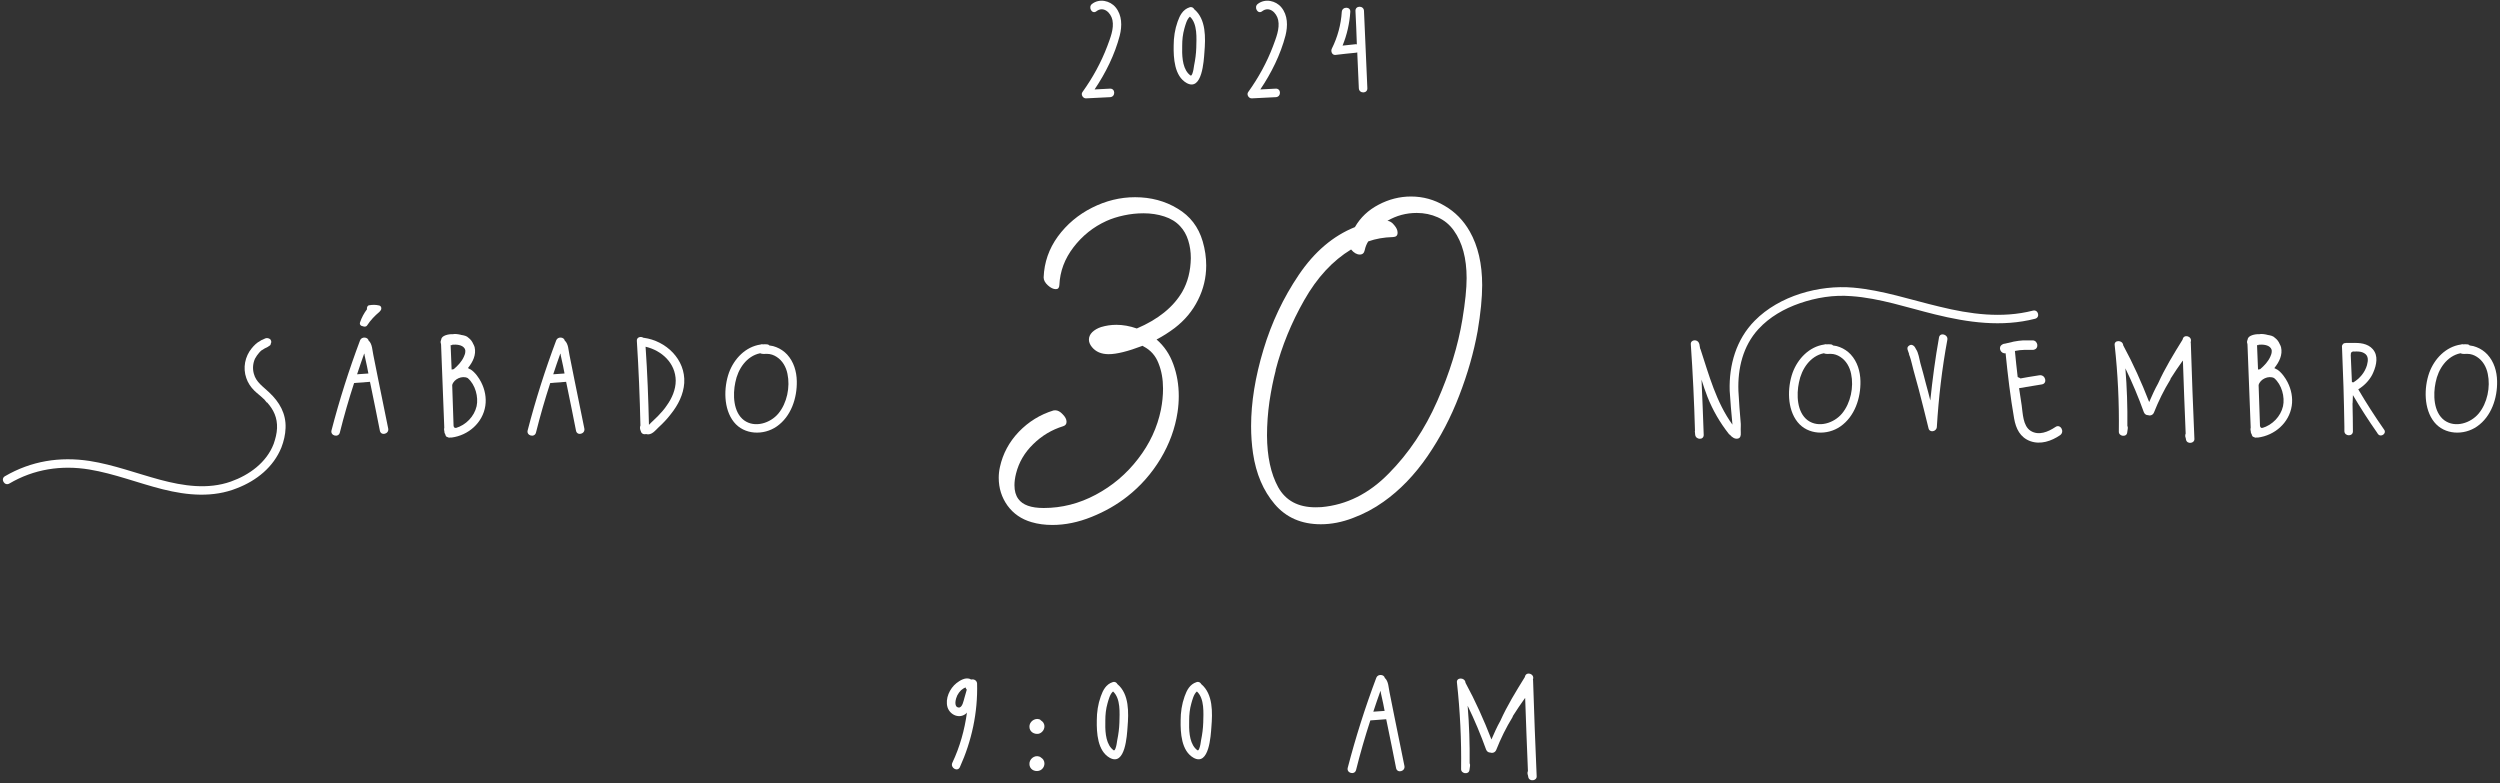 <svg width="648" height="203" viewBox="0 0 648 203" fill="none" xmlns="http://www.w3.org/2000/svg">
<rect x="0" y="0" width="648" height="203" fill="#333333" stroke="none"/>
<path d="M289.165 1.9C290.861 3.956 290.861 6.732 290.244 9.2C288.959 14.134 286.595 18.915 283.716 23.182C285.052 23.13 286.389 23.027 287.725 22.976C289.165 22.925 289.165 25.135 287.725 25.186C285.669 25.289 283.613 25.392 281.505 25.495C280.734 25.546 280.066 24.518 280.58 23.85C283.202 20.2 285.412 16.191 287.006 11.976C287.777 9.868 288.805 7.452 288.342 5.19C287.931 3.288 286.029 1.489 284.179 2.928C283.048 3.802 281.968 1.849 283.048 1.026C284.95 -0.465 287.726 0.152 289.165 1.9Z" fill="white"/>
<path d="M309.561 2.414C312.645 4.984 312.491 9.816 312.183 13.569C312.028 15.677 311.617 23.696 307.608 21.537C304.369 19.738 304.163 15.008 304.215 11.821C304.215 9.714 304.523 7.606 305.243 5.601C305.808 4.008 306.579 2.466 308.327 1.9C308.893 1.694 309.355 2.003 309.561 2.414ZM310.075 12.387C310.126 9.919 310.435 6.167 308.43 4.316C307.608 4.984 307.248 6.527 306.991 7.4C306.579 8.84 306.425 10.331 306.425 11.821C306.374 14.083 306.374 17.219 307.967 19.018C308.07 19.069 308.481 19.583 308.636 19.583C308.841 19.635 308.944 19.326 309.047 19.121C309.304 18.453 309.407 17.681 309.51 16.962C309.818 15.471 310.024 13.929 310.075 12.387Z" fill="white"/>
<path d="M332.124 1.9C333.821 3.956 333.821 6.732 333.204 9.2C331.919 14.134 329.554 18.915 326.675 23.182C328.012 23.13 329.348 23.027 330.685 22.976C332.124 22.925 332.124 25.135 330.685 25.186C328.629 25.289 326.572 25.392 324.465 25.495C323.694 25.546 323.025 24.518 323.539 23.85C326.161 20.2 328.372 16.191 329.965 11.976C330.736 9.868 331.764 7.452 331.302 5.19C330.89 3.288 328.988 1.489 327.138 2.928C326.007 3.802 324.927 1.849 326.007 1.026C327.909 -0.465 330.685 0.152 332.124 1.9Z" fill="white"/>
<path d="M353.546 2.825C353.855 9.508 354.112 16.191 354.42 22.873C354.472 24.313 352.261 24.313 352.21 22.873C352.056 19.789 351.953 16.653 351.799 13.569C351.696 13.62 351.542 13.672 351.387 13.672C349.64 13.826 347.892 14.032 346.144 14.237C345.27 14.34 344.859 13.261 345.219 12.592C346.709 9.611 347.583 6.372 347.789 3.082C347.892 1.643 350.102 1.643 349.999 3.082C349.794 6.115 349.126 9.045 347.995 11.821C349.126 11.718 350.256 11.564 351.387 11.461C351.49 11.461 351.593 11.461 351.696 11.513C351.593 8.583 351.49 5.704 351.336 2.825C351.285 1.386 353.495 1.386 353.546 2.825Z" fill="white"/>
<path d="M69.803 101.744C72.425 104.211 74.173 107.193 74.019 110.945C73.967 112.642 73.556 114.39 72.939 115.983C70.883 121.072 66.514 124.568 61.476 126.521C55.256 129.04 48.573 128.423 42.199 126.829C35.825 125.236 29.656 122.769 23.128 121.689C15.88 120.507 8.786 121.586 2.412 125.339C1.178 126.058 0.047 124.156 1.281 123.437C8.066 119.479 15.52 118.296 23.231 119.479C29.451 120.455 35.414 122.717 41.531 124.362C47.494 125.956 53.868 126.932 59.831 124.825C64.612 123.128 69.084 119.89 70.934 115.058C71.397 113.721 71.757 112.333 71.808 110.997C71.911 108.272 70.934 106.216 69.238 104.314C69.187 104.314 69.187 104.314 69.135 104.314C69.084 104.211 68.981 104.109 68.93 104.057C68.775 103.851 68.621 103.697 68.467 103.492C68.364 103.44 68.313 103.337 68.21 103.286C68.21 103.235 68.159 103.235 68.159 103.235C67.439 102.515 66.616 101.949 65.897 101.23C64.971 100.305 64.252 99.225 63.84 97.991C62.915 95.37 63.481 92.388 65.28 90.229C65.794 89.612 66.565 88.79 67.439 88.379C67.439 88.379 67.439 88.379 67.49 88.327C67.644 88.224 67.799 88.122 68.004 88.07C68.004 88.07 68.056 88.019 68.107 88.019C68.159 87.967 68.261 87.916 68.364 87.916C68.775 87.608 69.392 87.505 69.855 87.813C70.009 87.865 70.112 87.967 70.163 88.122C70.266 88.276 70.317 88.43 70.317 88.636C70.317 88.738 70.266 88.893 70.215 88.996C70.215 89.047 70.215 89.098 70.163 89.15C70.163 89.355 70.061 89.51 69.855 89.612C69.803 89.664 69.701 89.715 69.598 89.766C69.598 89.818 69.546 89.818 69.495 89.869C68.878 90.126 68.313 90.486 67.747 90.846C67.542 91.052 67.336 91.206 67.182 91.412C66.771 91.874 66.411 92.388 66.102 92.954C65.537 94.187 65.434 95.575 65.794 96.86C66.359 99.071 68.21 100.202 69.752 101.692C69.752 101.692 69.752 101.692 69.803 101.744Z" fill="white"/>
<path d="M100.627 111.1C100.884 112.488 98.776 113.053 98.468 111.665C97.748 107.964 96.977 104.211 96.206 100.459C96.103 99.945 96 99.482 95.897 98.968C94.561 99.071 93.173 99.174 91.785 99.276C90.397 103.543 89.163 107.81 88.084 112.128C87.724 113.516 85.565 112.95 85.925 111.562C87.981 103.646 90.449 95.884 93.327 88.224C93.739 87.145 95.383 87.35 95.538 88.276C96.514 89.098 96.514 90.897 96.771 92.028C97.183 94.085 97.594 96.141 98.005 98.197C98.879 102.515 99.753 106.782 100.627 111.1ZM92.556 97.015C93.533 96.963 94.51 96.86 95.486 96.809L95.126 94.958C94.921 94.033 94.715 93.056 94.51 92.131C94.51 91.925 94.458 91.771 94.407 91.617C93.79 93.416 93.122 95.216 92.556 97.015ZM94.098 84.575C93.584 84.523 93.122 84.163 93.327 83.546C93.739 82.313 94.355 81.182 95.126 80.154C95.024 79.743 95.229 79.177 95.692 79.126C96.566 78.972 97.388 78.972 98.262 79.177C98.982 79.331 98.982 80.257 98.519 80.616C98.468 80.719 98.416 80.771 98.365 80.822C97.131 81.85 96.052 82.981 95.178 84.318C94.921 84.729 94.407 84.729 94.098 84.575Z" fill="white"/>
<path d="M124.718 99.071C125.695 100.973 126.106 103.132 125.798 105.188C125.13 109.609 121.377 112.847 117.059 113.413C116.905 113.413 116.802 113.413 116.648 113.413C116.494 113.464 116.288 113.464 116.134 113.361C116.082 113.361 116.082 113.31 116.031 113.31C115.877 113.259 115.671 113.207 115.568 113.002V112.95C115.517 112.899 115.466 112.847 115.466 112.796C115.466 112.745 115.466 112.693 115.414 112.642C115.414 112.642 115.414 112.59 115.414 112.539C115.311 112.436 115.26 112.282 115.209 112.128C115.209 111.871 115.157 111.665 115.106 111.408C115.106 111.202 115.106 110.997 115.157 110.843C114.9 103.749 114.592 96.655 114.335 89.561C114.335 89.407 114.335 89.252 114.283 89.047C114.18 88.79 114.18 88.481 114.283 88.276C114.283 88.224 114.283 88.224 114.283 88.224C114.283 88.122 114.335 88.07 114.386 87.967C114.437 86.939 116.391 86.579 117.162 86.631C117.213 86.631 117.265 86.631 117.316 86.631C117.984 86.477 118.807 86.631 119.475 86.785C119.527 86.836 119.629 86.836 119.681 86.836C120.298 86.939 121.017 87.094 121.429 87.556C121.994 87.967 122.405 88.533 122.662 89.15C122.816 89.407 122.919 89.664 123.022 89.972C123.485 91.977 122.559 93.828 121.274 95.421C121.377 95.472 121.429 95.472 121.531 95.524C121.531 95.524 121.531 95.524 121.583 95.524C121.583 95.627 121.686 95.678 121.788 95.678C121.84 95.73 121.891 95.73 121.943 95.73C123.176 96.501 124.204 98.043 124.718 99.071ZM117.059 95.781C117.213 95.781 117.419 95.73 117.625 95.678C118.704 94.753 119.681 93.725 120.246 92.44C120.4 92.08 120.606 91.617 120.606 91.154C120.606 91.103 120.606 91.052 120.606 91C120.606 90.897 120.606 90.846 120.606 90.795C120.555 90.589 120.503 90.435 120.4 90.281C119.784 89.355 118.293 89.252 117.162 89.355C117.162 89.407 117.162 89.407 117.213 89.458C117.059 89.458 116.956 89.458 116.802 89.458C116.905 91.566 116.956 93.673 117.059 95.781ZM123.536 105.291C124.05 102.926 123.228 99.688 121.223 97.991C119.784 97.272 117.625 98.248 117.213 99.79C117.213 99.842 117.213 99.842 117.213 99.893C117.316 103.44 117.47 107.039 117.573 110.586C117.625 110.586 117.676 110.534 117.727 110.534C117.727 110.534 117.727 110.534 117.676 110.534C117.625 110.843 118.036 111.048 118.19 110.843C118.19 110.894 118.19 110.945 118.139 110.945C120.76 110.174 122.919 107.964 123.536 105.291Z" fill="white"/>
<path d="M151.467 111.1C151.725 112.488 149.617 113.053 149.308 111.665C148.589 107.964 147.818 104.211 147.047 100.459C146.944 99.945 146.841 99.482 146.738 98.968C145.402 99.071 144.014 99.174 142.626 99.276C141.238 103.543 140.004 107.81 138.925 112.128C138.565 113.516 136.406 112.95 136.766 111.562C138.822 103.646 141.289 95.884 144.168 88.224C144.579 87.145 146.224 87.35 146.378 88.276C147.355 89.098 147.355 90.897 147.612 92.028C148.023 94.085 148.435 96.141 148.846 98.197C149.72 102.515 150.594 106.782 151.467 111.1ZM143.397 97.015C144.374 96.963 145.35 96.86 146.327 96.809L145.967 94.958C145.762 94.033 145.556 93.056 145.35 92.131C145.35 91.925 145.299 91.771 145.247 91.617C144.631 93.416 143.962 95.216 143.397 97.015Z" fill="white"/>
<path d="M166.872 87.556C172.629 88.327 177.718 93.159 177.358 99.276C177.153 102.258 175.765 104.982 173.914 107.296C172.937 108.581 171.858 109.712 170.676 110.791C169.802 111.614 168.928 112.847 167.54 112.539C167.54 112.539 167.54 112.488 167.489 112.488C166.923 112.693 166.255 112.436 166.101 111.768C165.998 111.562 165.946 111.357 165.895 111.1C165.844 110.791 165.895 110.534 165.998 110.277C165.844 102.978 165.535 95.678 165.073 88.379C164.97 87.402 166.101 87.094 166.769 87.556C166.82 87.556 166.82 87.556 166.872 87.556ZM172.835 105.085C174.171 103.235 175.148 100.973 175.148 98.66C175.096 94.085 171.498 90.846 167.334 89.869C167.797 96.603 168.054 103.337 168.208 110.123C168.465 109.814 169.031 109.3 169.134 109.198C169.596 108.786 170.059 108.324 170.521 107.861C171.344 106.987 172.166 106.113 172.835 105.085Z" fill="white"/>
<path d="M206.529 98.762C206.632 103.183 205.038 107.964 201.337 110.534C197.944 112.899 192.907 112.745 190.234 109.403C187.509 106.01 187.561 100.51 188.949 96.603C190.285 92.954 193.267 89.869 197.122 89.304C197.328 89.201 197.585 89.201 197.79 89.252C198.099 89.252 198.407 89.201 198.715 89.252C199.024 89.252 199.281 89.355 199.435 89.561C199.487 89.561 199.487 89.561 199.538 89.561C200.103 89.612 200.669 89.766 201.183 89.972C202.262 90.383 203.239 91.052 204.01 91.874C205.758 93.776 206.478 96.295 206.529 98.762ZM201.748 107.193C204.01 104.468 204.833 100.305 204.113 96.912C203.753 95.113 202.828 93.468 201.286 92.491C200.566 92.028 199.744 91.72 198.818 91.72C198.15 91.72 197.636 91.823 197.019 91.566C193.524 92.285 191.262 95.627 190.593 99.122C189.925 102.258 190.028 106.833 192.855 108.941C195.683 110.997 199.692 109.66 201.748 107.193Z" fill="white"/>
<path d="M272.779 136.069C270.816 136.069 269.019 135.827 267.388 135.344C264.76 134.589 262.676 133.154 261.135 131.04C259.625 128.925 258.87 126.524 258.87 123.836C258.87 122.899 258.976 121.963 259.187 121.027C259.942 117.583 261.573 114.548 264.08 111.92C266.618 109.292 269.608 107.449 273.051 106.392C273.142 106.362 273.293 106.347 273.504 106.347C274.169 106.347 274.818 106.694 275.453 107.389C276.117 108.054 276.449 108.703 276.449 109.337C276.449 109.911 276.162 110.289 275.589 110.47C272.628 111.376 270.031 112.932 267.796 115.137C265.56 117.311 264.08 119.849 263.355 122.748C263.084 123.836 262.948 124.848 262.948 125.784C262.948 127.234 263.28 128.412 263.944 129.318C265.062 130.889 267.252 131.674 270.514 131.674C275.226 131.674 279.727 130.526 284.016 128.231C288.335 125.935 291.99 122.839 294.98 118.943C298.001 115.046 299.979 110.787 300.916 106.166C301.278 104.323 301.459 102.511 301.459 100.729C301.459 98.282 301.067 96.092 300.281 94.159C299.526 92.196 298.242 90.746 296.43 89.81L296.158 89.628C292.352 91.078 289.423 91.803 287.369 91.803C285.466 91.803 284.016 91.184 283.019 89.946C282.506 89.311 282.249 88.677 282.249 88.043C282.249 87.318 282.536 86.668 283.11 86.094C283.714 85.52 284.469 85.083 285.375 84.781C286.674 84.388 288.003 84.192 289.362 84.192C291.084 84.192 292.851 84.509 294.663 85.143C300.191 82.787 304.117 79.615 306.443 75.628C307.863 73.151 308.603 70.252 308.663 66.929C308.663 65.268 308.437 63.727 307.984 62.308C307.531 60.858 306.836 59.635 305.899 58.638C304.842 57.49 303.468 56.644 301.776 56.101C300.115 55.557 298.318 55.285 296.385 55.285C294.693 55.285 293.002 55.466 291.31 55.829C289.619 56.191 288.109 56.675 286.78 57.279C283.397 58.819 280.557 61.085 278.262 64.075C275.966 67.065 274.743 70.327 274.592 73.861C274.562 74.586 274.26 74.949 273.686 74.949C273.021 74.949 272.326 74.617 271.601 73.952C270.877 73.287 270.514 72.608 270.514 71.913V71.868C270.665 68.001 271.888 64.483 274.184 61.311C276.51 58.139 279.47 55.648 283.064 53.835C286.659 52.023 290.374 51.117 294.21 51.117C298.318 51.117 301.988 52.099 305.22 54.062C308.482 55.995 310.657 58.834 311.744 62.58C312.348 64.664 312.65 66.733 312.65 68.787C312.65 71.958 311.94 74.949 310.521 77.758C309.131 80.567 307.123 82.983 304.495 85.007C302.924 86.185 301.354 87.182 299.783 87.997C301.746 89.689 303.196 91.833 304.132 94.431C305.069 96.999 305.537 99.747 305.537 102.677C305.537 104.067 305.431 105.456 305.22 106.845C304.586 111.044 303.121 115.061 300.825 118.897C298.529 122.703 295.675 125.95 292.262 128.638C289.513 130.813 286.402 132.595 282.928 133.985C279.485 135.374 276.102 136.069 272.779 136.069Z" fill="white"/>
<path d="M330.672 95.972C330.038 98.388 329.494 101.091 329.041 104.082C328.618 107.072 328.407 110.002 328.407 112.871C328.437 118.338 329.403 122.809 331.306 126.282C333.239 129.756 336.471 131.493 341.002 131.493C341.667 131.493 342.165 131.478 342.497 131.448C349.022 130.874 354.851 127.959 359.986 122.703C365.151 117.478 369.335 111.225 372.536 103.946C375.768 96.636 377.943 89.568 379.061 82.742C379.786 78.332 380.148 74.783 380.148 72.094C380.148 66.96 379.045 62.852 376.841 59.771C375.753 58.23 374.364 57.082 372.672 56.327C370.981 55.572 369.168 55.194 367.235 55.194C364.487 55.194 361.949 55.874 359.624 57.233C360.258 57.294 360.847 57.671 361.391 58.366C361.964 59.031 362.251 59.665 362.251 60.269V60.36C362.251 61.054 361.859 61.417 361.073 61.447C358.717 61.507 356.573 61.885 354.64 62.58C354.217 63.244 353.915 63.999 353.734 64.845C353.583 65.6 353.16 65.978 352.465 65.978C351.68 65.978 350.924 65.54 350.2 64.664C345.427 67.564 341.38 71.943 338.057 77.803C334.734 83.633 332.258 89.689 330.627 95.972H330.672ZM342.361 135.888C337.347 135.888 333.36 134.151 330.4 130.677C327.44 127.204 325.567 122.809 324.782 117.493C324.45 115.227 324.284 112.886 324.284 110.47C324.284 104.308 325.356 97.678 327.5 90.58C329.585 83.633 332.635 77.184 336.653 71.234C340.7 65.253 345.548 61.13 351.196 58.864C352.616 56.388 354.655 54.455 357.313 53.065C360.001 51.645 362.81 50.936 365.74 50.936C368.851 50.936 371.751 51.736 374.439 53.337C377.158 54.908 379.332 57.128 380.964 59.997C383.108 63.773 384.18 68.409 384.18 73.907C384.18 77.169 383.788 81.141 383.002 85.823C382.006 91.32 380.42 96.878 378.245 102.496C376.1 108.114 373.352 113.37 369.999 118.263C366.646 123.126 362.856 127.053 358.627 130.043C356.18 131.795 353.537 133.199 350.698 134.257C347.889 135.344 345.11 135.888 342.361 135.888Z" fill="white"/>
<path d="M526.933 80.514C528.321 80.154 528.886 82.261 527.498 82.621C518.862 84.832 510.072 83.598 501.539 81.49C494.393 79.743 487.248 77.275 479.846 76.761C475.271 76.401 470.799 77.121 466.481 78.612C462.471 80 458.667 82.159 455.788 85.294C451.779 89.664 450.391 95.472 450.596 101.281C450.596 101.281 450.596 101.281 450.596 101.333C450.751 104.16 450.956 106.987 451.213 109.866C451.213 109.917 451.213 109.917 451.213 109.969V110.38C451.213 110.431 451.213 110.431 451.213 110.483C451.162 110.997 451.213 111.511 451.213 112.076C451.213 112.076 451.213 112.128 451.213 112.179C451.265 112.899 451.111 113.516 450.494 113.67C449.723 113.875 448.952 113.361 448.437 112.745C448.335 112.693 448.232 112.59 448.129 112.488C445.816 109.557 443.965 106.37 442.577 102.875C442.012 101.384 441.498 99.945 441.035 98.403C441.241 103.183 441.446 107.912 441.601 112.693C441.652 114.132 439.544 114.03 439.39 112.693C439.39 112.488 439.339 112.333 439.339 112.128C439.287 111.922 439.287 111.768 439.339 111.665C439.133 104.16 438.773 96.706 438.259 89.252C438.156 87.967 440.007 87.865 440.367 88.944C440.418 88.996 440.47 89.098 440.47 89.15C440.521 89.561 440.624 89.921 440.675 90.332C440.727 90.383 440.727 90.486 440.778 90.538C442.989 97.272 444.839 104.263 449.054 110.071C448.746 107.141 448.54 104.211 448.335 101.281C448.129 94.599 450.031 87.967 454.812 83.135C461.186 76.658 471.518 73.78 480.36 74.551C487.968 75.219 495.319 77.738 502.721 79.486C510.689 81.439 518.862 82.57 526.933 80.514Z" fill="white"/>
<path d="M482.226 98.762C482.329 103.183 480.735 107.964 477.034 110.534C473.641 112.899 468.603 112.745 465.93 109.403C463.206 106.01 463.257 100.51 464.645 96.603C465.982 92.954 468.963 89.869 472.819 89.304C473.024 89.201 473.281 89.201 473.487 89.252C473.795 89.252 474.104 89.201 474.412 89.252C474.721 89.252 474.978 89.355 475.132 89.561C475.183 89.561 475.183 89.561 475.235 89.561C475.8 89.612 476.366 89.766 476.88 89.972C477.959 90.383 478.936 91.052 479.707 91.874C481.455 93.776 482.174 96.295 482.226 98.762ZM477.445 107.193C479.707 104.468 480.529 100.305 479.81 96.912C479.45 95.113 478.525 93.468 476.982 92.491C476.263 92.028 475.44 91.72 474.515 91.72C473.847 91.72 473.333 91.823 472.716 91.566C469.22 92.285 466.959 95.627 466.29 99.122C465.622 102.258 465.725 106.833 468.552 108.941C471.379 110.997 475.389 109.66 477.445 107.193Z" fill="white"/>
<path d="M502.595 87.453C502.852 86.065 505.011 86.682 504.754 88.07C503.366 95.524 502.492 103.08 502.029 110.688C501.926 111.922 500.127 112.23 499.87 110.997C499.048 107.655 498.225 104.314 497.351 100.973C496.889 99.379 496.477 97.734 496.015 96.089C495.655 94.804 495.398 93.416 494.935 92.131C494.884 92.08 494.884 92.08 494.832 92.028C494.832 92.028 494.781 91.977 494.73 91.977C494.781 91.977 494.832 91.977 494.884 91.925C494.832 91.823 494.781 91.668 494.781 91.566C494.678 91.36 494.627 91.154 494.575 91C494.37 90.538 494.267 90.023 494.73 89.664C495.295 89.201 495.758 89.355 496.169 89.766C496.22 89.818 496.272 89.869 496.323 89.972C496.426 90.126 496.529 90.281 496.58 90.435C497.3 91.412 497.454 93.005 497.763 94.136C498.277 95.884 498.739 97.683 499.202 99.482C499.613 100.921 499.973 102.361 500.333 103.8C500.898 98.351 501.618 92.902 502.595 87.453Z" fill="white"/>
<path d="M532.753 110.688C534.038 109.763 535.272 111.871 533.987 112.796C531.725 114.338 528.897 115.315 526.224 114.338C523.603 113.361 522.523 111.1 522.061 108.478C521.084 102.875 520.416 97.22 519.85 91.566C518.565 91.771 517.794 89.972 518.976 89.304C519.131 89.201 519.285 89.15 519.439 89.098C519.49 89.098 519.542 89.098 519.593 89.098C520.416 88.893 521.238 88.738 522.009 88.533C522.832 88.379 523.603 88.276 524.425 88.224C525.248 88.224 526.07 88.224 526.893 88.224C528.229 88.276 528.589 90.332 527.201 90.64C527.098 90.692 526.996 90.692 526.893 90.692C526.79 90.692 526.738 90.692 526.687 90.692C526.636 90.692 526.584 90.692 526.481 90.692C525.916 90.692 525.299 90.692 524.682 90.692C523.911 90.692 523.14 90.795 522.369 90.949C522.318 90.949 522.266 91 522.266 91C522.472 93.262 522.729 95.524 522.986 97.734C523.14 97.786 523.243 97.837 523.346 97.888C523.397 97.94 523.449 97.94 523.5 97.94C523.551 97.991 523.654 98.043 523.706 98.094C523.911 98.043 524.168 97.991 524.271 97.991C524.785 97.888 525.248 97.837 525.71 97.734C526.687 97.58 527.664 97.426 528.589 97.272C530.183 97.015 530.799 99.379 529.257 99.636C527.921 99.842 526.533 100.099 525.196 100.305C524.579 100.407 523.963 100.562 523.346 100.613C523.551 102.104 523.808 103.594 524.014 105.034C524.322 107.141 524.322 110.38 526.327 111.665C528.435 113.002 530.902 111.922 532.753 110.688Z" fill="white"/>
<path d="M567.863 88.996C568.12 97.22 568.428 105.496 568.788 113.721C568.891 114.955 566.938 115.212 566.629 114.03C566.578 113.721 566.526 113.413 566.423 113.156C566.372 112.847 566.423 112.59 566.526 112.385C566.269 106.062 566.012 99.739 565.807 93.416V93.468C565.755 93.519 565.755 93.519 565.704 93.57C564.624 95.061 563.596 96.603 562.62 98.145C562.62 98.248 562.568 98.351 562.517 98.454C560.872 101.127 559.484 103.954 558.302 106.936C557.993 107.655 557.273 107.81 556.708 107.604C556.297 107.604 555.885 107.347 555.68 106.833C554.292 102.978 552.698 99.174 550.899 95.472C551.31 100.459 551.465 105.394 551.413 110.38C551.516 110.586 551.567 110.843 551.516 111.1C551.465 111.459 551.413 111.819 551.362 112.179C551.156 113.413 549.151 113.104 549.203 111.871C549.306 104.366 548.946 96.912 548.123 89.458C547.918 88.07 550.18 88.07 550.334 89.458V89.51C552.904 94.239 555.114 99.174 557.068 104.211C557.787 102.566 558.507 100.921 559.381 99.379C561.129 95.472 563.442 91.72 565.704 88.07C565.704 88.019 565.755 87.967 565.755 87.916C566.064 86.528 568.223 87.145 567.863 88.533C567.863 88.584 567.863 88.636 567.811 88.687C567.863 88.79 567.863 88.893 567.863 88.996Z" fill="white"/>
<path d="M592.941 99.071C593.917 100.973 594.329 103.132 594.02 105.188C593.352 109.609 589.6 112.847 585.281 113.413C585.127 113.413 585.024 113.413 584.87 113.413C584.716 113.464 584.51 113.464 584.356 113.361C584.305 113.361 584.305 113.31 584.253 113.31C584.099 113.259 583.894 113.207 583.791 113.002V112.95C583.739 112.899 583.688 112.847 583.688 112.796C583.688 112.745 583.688 112.693 583.637 112.642C583.637 112.642 583.637 112.59 583.637 112.539C583.534 112.436 583.482 112.282 583.431 112.128C583.431 111.871 583.379 111.665 583.328 111.408C583.328 111.202 583.328 110.997 583.38 110.843C583.122 103.749 582.814 96.655 582.557 89.561C582.557 89.407 582.557 89.252 582.506 89.047C582.403 88.79 582.403 88.481 582.506 88.276C582.506 88.224 582.506 88.224 582.506 88.224C582.506 88.122 582.557 88.07 582.608 87.967C582.66 86.939 584.613 86.579 585.384 86.631C585.436 86.631 585.487 86.631 585.539 86.631C586.207 86.477 587.029 86.631 587.698 86.785C587.749 86.836 587.852 86.836 587.903 86.836C588.52 86.939 589.24 87.094 589.651 87.556C590.216 87.967 590.628 88.533 590.885 89.15C591.039 89.407 591.142 89.664 591.244 89.972C591.707 91.977 590.782 93.828 589.497 95.421C589.6 95.472 589.651 95.472 589.754 95.524C589.754 95.524 589.754 95.524 589.805 95.524C589.805 95.627 589.908 95.678 590.011 95.678C590.062 95.73 590.114 95.73 590.165 95.73C591.399 96.501 592.427 98.043 592.941 99.071ZM585.281 95.781C585.436 95.781 585.641 95.73 585.847 95.678C586.926 94.753 587.903 93.725 588.469 92.44C588.623 92.08 588.828 91.617 588.828 91.154C588.828 91.103 588.828 91.052 588.828 91C588.828 90.897 588.828 90.846 588.828 90.795C588.777 90.589 588.726 90.435 588.623 90.281C588.006 89.355 586.515 89.252 585.384 89.355C585.384 89.407 585.384 89.407 585.436 89.458C585.281 89.458 585.179 89.458 585.024 89.458C585.127 91.566 585.179 93.673 585.281 95.781ZM591.758 105.291C592.273 102.926 591.45 99.688 589.445 97.991C588.006 97.272 585.847 98.248 585.436 99.79C585.436 99.842 585.436 99.842 585.436 99.893C585.538 103.44 585.693 107.039 585.796 110.586C585.847 110.586 585.898 110.534 585.95 110.534C585.95 110.534 585.95 110.534 585.898 110.534C585.847 110.843 586.258 111.048 586.412 110.843C586.412 110.894 586.412 110.945 586.361 110.945C588.983 110.174 591.142 107.964 591.758 105.291Z" fill="white"/>
<path d="M617.996 111.408C618.664 112.333 617.173 113.413 616.453 112.59C616.402 112.488 616.299 112.436 616.248 112.333C616.196 112.282 616.145 112.179 616.094 112.076C613.883 108.941 611.827 105.702 609.874 102.412C609.822 103.235 609.822 104.674 609.771 104.623C609.822 106.987 609.874 109.403 609.874 111.768C609.925 113.207 607.715 113.156 607.663 111.768C607.663 111.459 607.663 111.151 607.663 110.843C607.663 110.74 607.663 110.637 607.663 110.586C607.56 103.697 607.355 96.86 607.046 89.972C606.995 89.664 607.098 89.407 607.252 89.252C607.355 89.098 607.509 88.944 607.766 88.944C607.817 88.944 607.869 88.944 607.869 88.944C607.972 88.893 608.023 88.893 608.126 88.893C608.691 88.893 609.205 88.893 609.771 88.893C609.874 88.893 610.028 88.893 610.131 88.893C610.233 88.841 610.285 88.893 610.336 88.893C612.29 88.841 614.449 89.304 615.477 91.154C616.505 92.954 615.734 95.421 614.86 97.169C614.037 98.711 612.752 99.996 611.261 100.921C613.369 104.52 615.631 108.015 617.996 111.408ZM609.359 91.566C609.308 91.668 609.359 91.771 609.359 91.874C609.359 91.874 609.36 91.874 609.308 91.925C609.411 94.29 609.514 96.655 609.617 99.071C609.719 99.019 609.874 99.071 609.976 99.122C611.673 98.094 612.958 96.552 613.523 94.65C613.832 93.468 613.986 92.183 612.752 91.514C612.135 91.154 611.416 91.103 610.747 91.103C610.49 91.103 610.131 91.154 609.874 91.103C609.822 91.154 609.771 91.154 609.719 91.154C609.719 91.154 609.719 91.154 609.719 91.206C609.616 91.206 609.565 91.257 609.462 91.36C609.462 91.36 609.462 91.36 609.411 91.412C609.411 91.412 609.411 91.412 609.411 91.463C609.359 91.514 609.359 91.514 609.359 91.566Z" fill="white"/>
<path d="M647.248 98.762C647.351 103.183 645.757 107.964 642.056 110.534C638.663 112.899 633.625 112.745 630.952 109.403C628.228 106.01 628.279 100.51 629.667 96.603C631.004 92.954 633.985 89.869 637.841 89.304C638.046 89.201 638.303 89.201 638.509 89.252C638.817 89.252 639.126 89.201 639.434 89.252C639.743 89.252 640 89.355 640.154 89.561C640.205 89.561 640.205 89.561 640.257 89.561C640.822 89.612 641.388 89.766 641.902 89.972C642.981 90.383 643.958 91.052 644.729 91.874C646.477 93.776 647.196 96.295 647.248 98.762ZM642.467 107.193C644.729 104.468 645.551 100.305 644.832 96.912C644.472 95.113 643.547 93.468 642.004 92.491C641.285 92.028 640.462 91.72 639.537 91.72C638.869 91.72 638.355 91.823 637.738 91.566C634.242 92.285 631.98 95.627 631.312 99.122C630.644 102.258 630.747 106.833 633.574 108.941C636.401 110.997 640.411 109.66 642.467 107.193Z" fill="white"/>
<path d="M253.261 177.17C253.467 184.675 251.873 192.078 248.789 198.863C248.172 200.148 246.27 199.017 246.835 197.732C248.789 193.62 250.022 189.199 250.639 184.675C250.588 184.727 250.536 184.83 250.485 184.881C248.789 186.423 246.27 185.395 245.602 183.339C244.933 181.077 246.167 178.455 247.915 177.067C248.84 176.348 250.125 175.577 251.308 175.937C251.462 175.988 251.616 176.091 251.719 176.142C252.387 175.937 253.21 176.348 253.261 177.17ZM249.971 180.923C250.177 180.203 250.382 179.484 250.588 178.764C250.434 178.61 250.331 178.404 250.279 178.198C250.279 178.198 250.279 178.198 250.228 178.198C250.074 178.25 249.868 178.353 249.714 178.455C249.508 178.61 249.303 178.764 249.097 178.918C248.737 179.278 248.377 179.741 248.12 180.255C247.761 180.974 247.092 183.236 248.48 183.39C249.457 183.493 249.765 181.591 249.971 180.923Z" fill="white"/>
<path d="M269.808 196.344C270.065 196.499 270.271 196.704 270.425 196.91C271.145 198.041 270.476 199.48 269.294 199.788C268.06 200.097 266.827 199.326 266.827 198.041C266.775 196.756 268.112 195.676 269.345 196.087C269.551 196.139 269.705 196.242 269.808 196.344ZM269.294 190.176C268.06 190.433 266.827 189.662 266.827 188.377C266.775 187.143 268.112 186.063 269.345 186.423C269.551 186.475 269.705 186.577 269.808 186.732C270.065 186.886 270.271 187.091 270.425 187.297C271.145 188.377 270.476 189.816 269.294 190.176Z" fill="white"/>
<path d="M289.636 177.325C292.721 179.895 292.566 184.727 292.258 188.479C292.104 190.587 291.693 198.606 287.683 196.447C284.444 194.648 284.239 189.919 284.29 186.732C284.29 184.624 284.599 182.516 285.318 180.512C285.884 178.918 286.655 177.376 288.403 176.81C288.968 176.605 289.431 176.913 289.636 177.325ZM290.15 187.297C290.202 184.83 290.51 181.077 288.505 179.227C287.683 179.895 287.323 181.437 287.066 182.311C286.655 183.75 286.501 185.241 286.501 186.732C286.449 188.993 286.449 192.129 288.043 193.928C288.146 193.98 288.557 194.494 288.711 194.494C288.917 194.545 289.019 194.237 289.122 194.031C289.379 193.363 289.482 192.592 289.585 191.872C289.893 190.381 290.099 188.839 290.15 187.297Z" fill="white"/>
<path d="M311.367 177.325C314.451 179.895 314.297 184.727 313.989 188.479C313.834 190.587 313.423 198.606 309.414 196.447C306.175 194.648 305.969 189.919 306.021 186.732C306.021 184.624 306.329 182.516 307.049 180.512C307.614 178.918 308.386 177.376 310.133 176.81C310.699 176.605 311.161 176.913 311.367 177.325ZM311.881 187.297C311.932 184.83 312.241 181.077 310.236 179.227C309.414 179.895 309.054 181.437 308.797 182.311C308.386 183.75 308.231 185.241 308.231 186.732C308.18 188.993 308.18 192.129 309.773 193.928C309.876 193.98 310.287 194.494 310.442 194.494C310.647 194.545 310.75 194.237 310.853 194.031C311.11 193.363 311.213 192.592 311.316 191.872C311.624 190.381 311.83 188.839 311.881 187.297Z" fill="white"/>
<path d="M364.033 198.555C364.29 199.943 362.183 200.508 361.874 199.12C361.155 195.419 360.384 191.667 359.613 187.914C359.51 187.4 359.407 186.937 359.304 186.423C357.968 186.526 356.58 186.629 355.192 186.732C353.804 190.998 352.57 195.265 351.491 199.583C351.131 200.971 348.972 200.405 349.332 199.017C351.388 191.101 353.855 183.339 356.734 175.68C357.145 174.6 358.79 174.806 358.944 175.731C359.921 176.553 359.921 178.353 360.178 179.484C360.589 181.54 361 183.596 361.412 185.652C362.286 189.97 363.159 194.237 364.033 198.555ZM355.963 184.47C356.939 184.418 357.916 184.316 358.893 184.264L358.533 182.414C358.327 181.488 358.122 180.512 357.916 179.586C357.916 179.381 357.865 179.226 357.813 179.072C357.197 180.871 356.528 182.671 355.963 184.47Z" fill="white"/>
<path d="M397.378 176.451C397.635 184.675 397.943 192.952 398.303 201.176C398.406 202.41 396.453 202.667 396.144 201.485C396.093 201.176 396.041 200.868 395.939 200.611C395.887 200.303 395.939 200.046 396.041 199.84C395.784 193.517 395.527 187.194 395.322 180.871V180.923C395.27 180.974 395.27 180.974 395.219 181.026C394.139 182.516 393.111 184.059 392.135 185.601C392.135 185.704 392.083 185.806 392.032 185.909C390.387 188.582 388.999 191.409 387.817 194.391C387.508 195.111 386.789 195.265 386.223 195.059C385.812 195.059 385.401 194.802 385.195 194.288C383.807 190.433 382.213 186.629 380.414 182.928C380.826 187.914 380.98 192.849 380.928 197.835C381.031 198.041 381.083 198.298 381.031 198.555C380.98 198.915 380.928 199.274 380.877 199.634C380.671 200.868 378.667 200.56 378.718 199.326C378.821 191.821 378.461 184.367 377.638 176.913C377.433 175.525 379.695 175.525 379.849 176.913V176.965C382.419 181.694 384.629 186.629 386.583 191.666C387.303 190.022 388.022 188.377 388.896 186.834C390.644 182.928 392.957 179.175 395.219 175.525C395.219 175.474 395.27 175.423 395.27 175.371C395.579 173.983 397.738 174.6 397.378 175.988C397.378 176.039 397.378 176.091 397.327 176.142C397.378 176.245 397.378 176.348 397.378 176.451Z" fill="white"/>
</svg>
